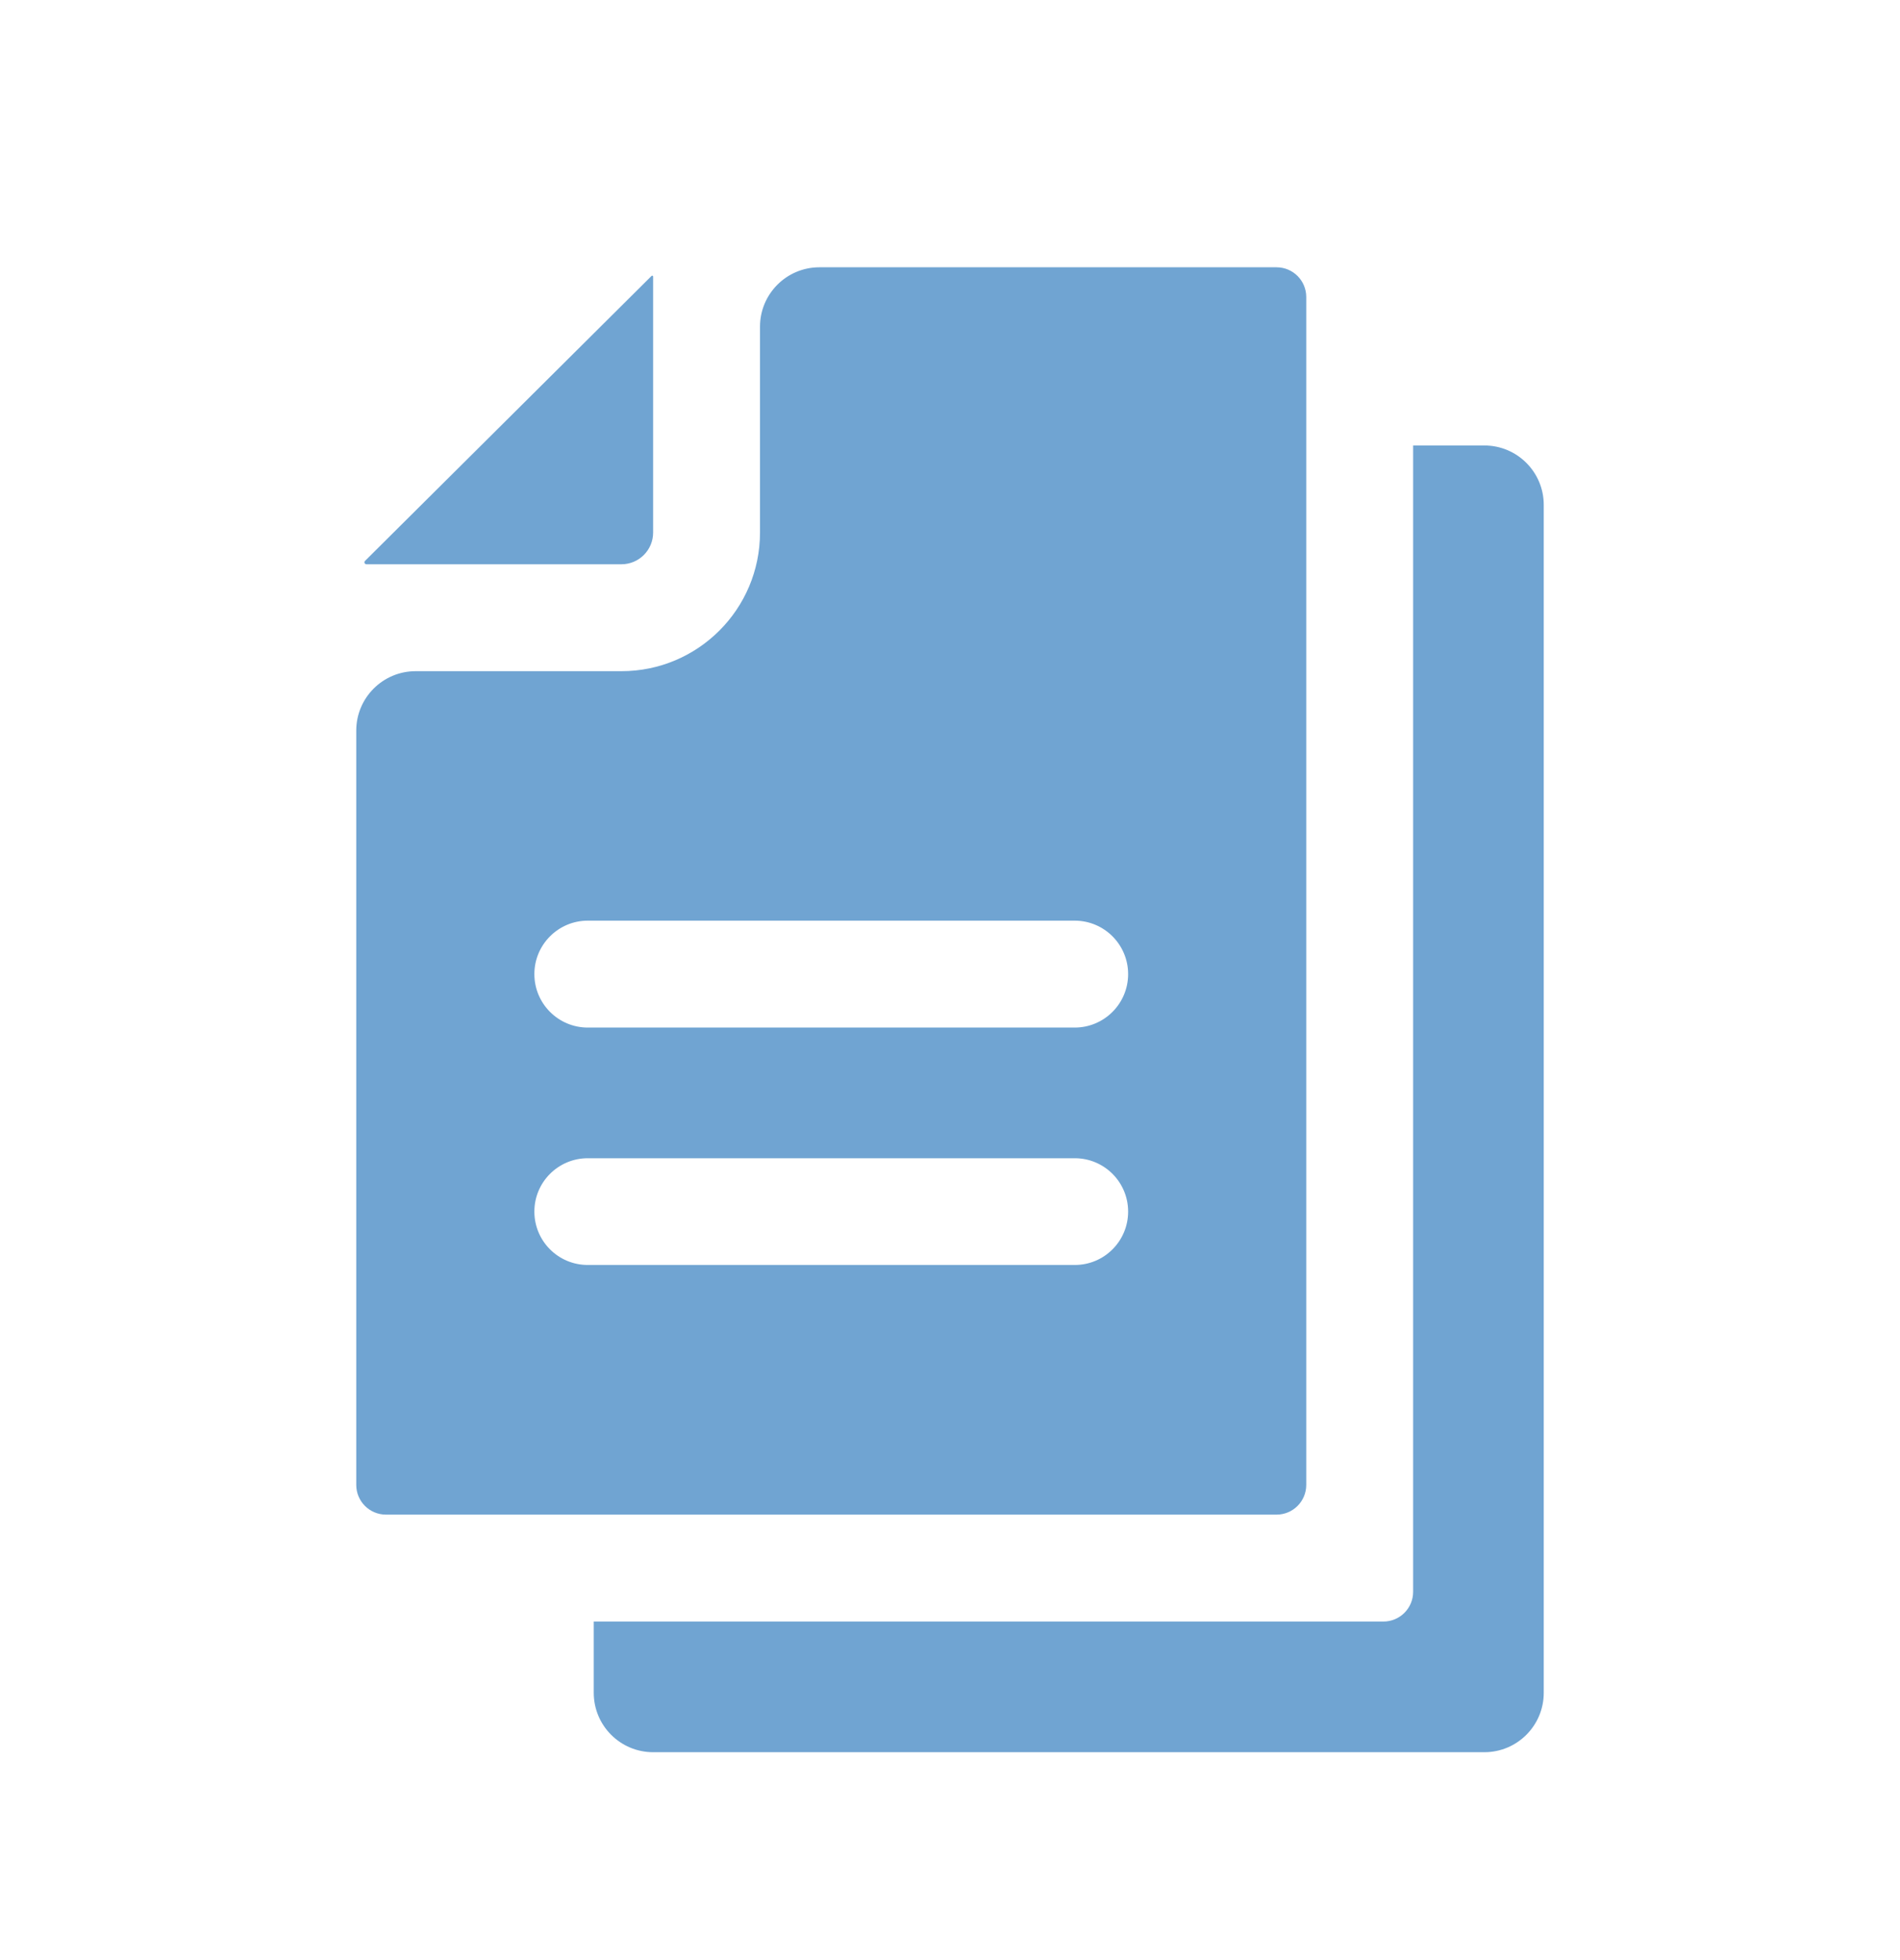 <svg width="32" height="33" viewBox="0 0 32 33" fill="none" xmlns="http://www.w3.org/2000/svg">
<path fill-rule="evenodd" clip-rule="evenodd" d="M10 27.3V28.5C10 29.052 10.448 29.5 11 29.5H25C25.552 29.5 26 29.052 26 28.5V8.5C26 7.948 25.552 7.5 25 7.5H23.8V26.8C23.8 27.076 23.576 27.3 23.3 27.3H10Z" fill="#70A4D2"/>
<path fill-rule="evenodd" clip-rule="evenodd" d="M7 11.3C6.448 11.3 6 11.748 6 12.3V25C6 25.276 6.224 25.5 6.5 25.5H21.5C21.776 25.5 22 25.276 22 25V5C22 4.724 21.776 4.5 21.5 4.5H13.8C13.248 4.5 12.8 4.948 12.8 5.5V8.966C12.8 10.255 11.755 11.3 10.466 11.3H7ZM6.173 9.5C6.142 9.5 6.126 9.466 6.147 9.444L10.974 4.645C10.984 4.636 11 4.643 11 4.657V8.966C11 9.261 10.761 9.5 10.466 9.5H6.173ZM9 16.4C9 15.903 9.403 15.5 9.9 15.5H18.1C18.597 15.5 19 15.903 19 16.4C19 16.897 18.597 17.3 18.1 17.3H9.9C9.403 17.3 9 16.897 9 16.4ZM9.899 19.5C9.402 19.5 9 19.902 9 20.398C9 20.895 9.402 21.297 9.899 21.297H18.102C18.598 21.297 19 20.895 19 20.398C19 19.902 18.598 19.5 18.102 19.5H9.899Z" fill="#70A4D2"/>
</svg>
